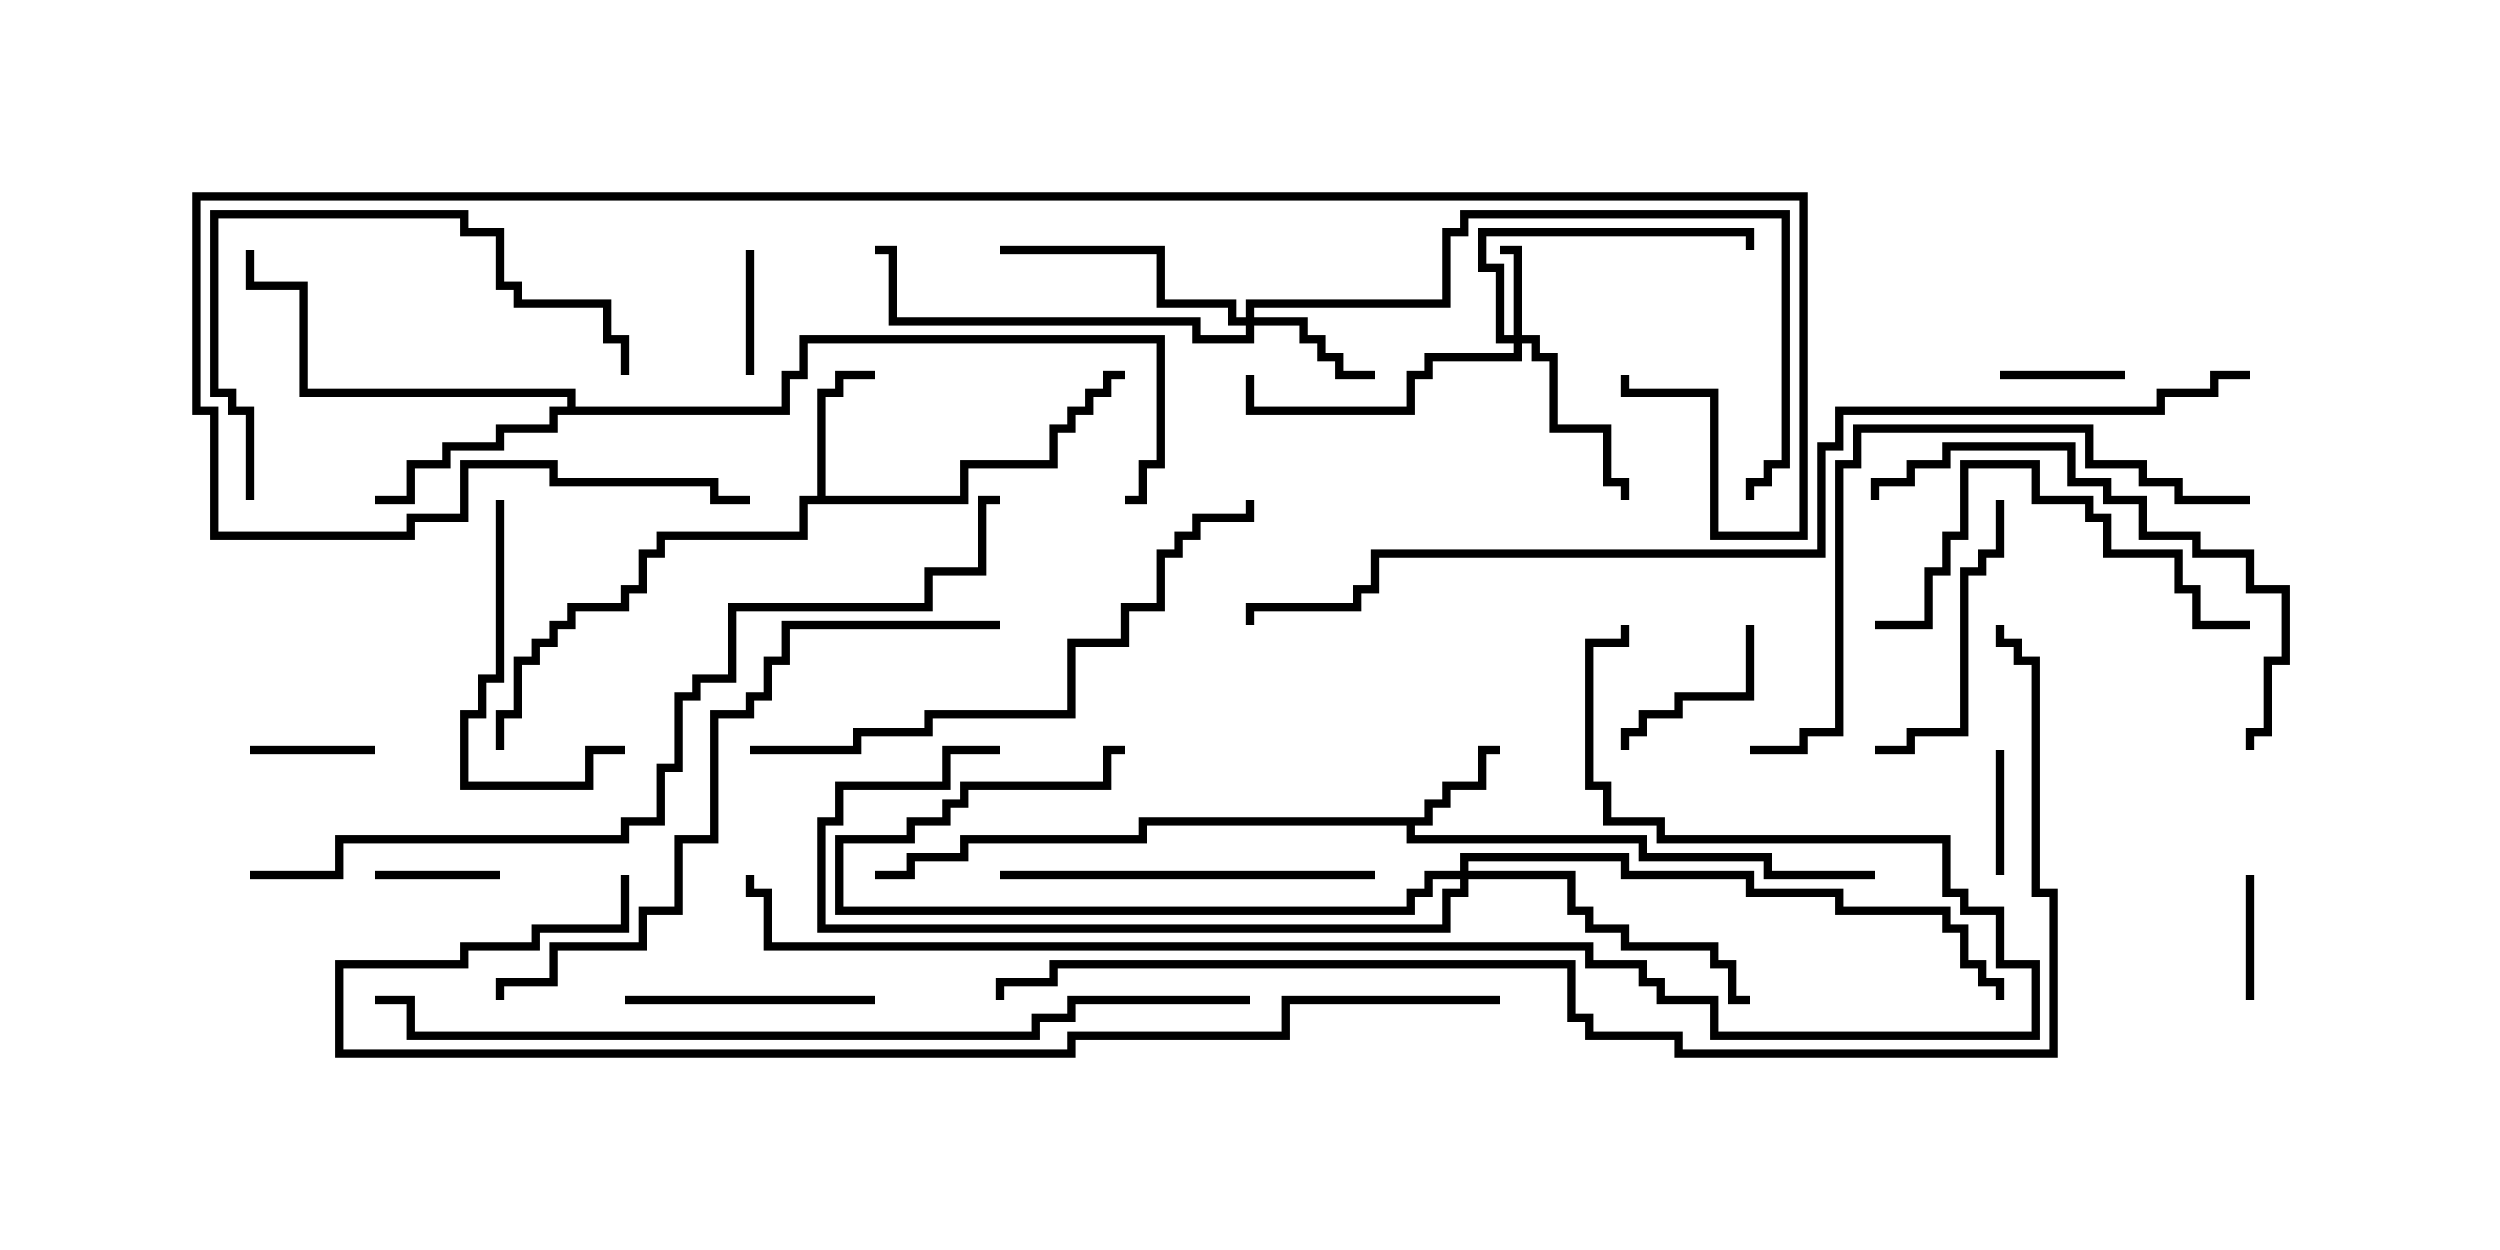 <svg version="1.1" width="30" height="15" xmlns="http://www.w3.org/2000/svg"><path d="M17.093,9.807L17.093,9.593L17.307,9.593L17.307,9.379L17.736,9.379L17.736,8.95L18,8.95L18,9.05L17.836,9.05L17.836,9.479L17.407,9.479L17.407,9.693L17.193,9.693L17.193,9.907L16.979,9.907L16.979,10.021L19.764,10.021L19.764,10.236L21.264,10.236L21.264,10.45L22.5,10.45L22.5,10.55L21.164,10.55L21.164,10.336L19.664,10.336L19.664,10.121L16.879,10.121L16.879,9.907L13.764,9.907L13.764,10.121L11.621,10.121L11.621,10.336L10.979,10.336L10.979,10.55L10.5,10.55L10.5,10.45L10.879,10.45L10.879,10.236L11.521,10.236L11.521,10.021L13.664,10.021L13.664,9.807z" stroke="none"/><path d="M9.807,5.95L9.807,4.664L10.021,4.664L10.021,4.45L10.5,4.45L10.5,4.55L10.121,4.55L10.121,4.764L9.907,4.764L9.907,5.95L11.521,5.95L11.521,5.521L12.593,5.521L12.593,5.093L12.807,5.093L12.807,4.879L13.021,4.879L13.021,4.664L13.236,4.664L13.236,4.45L13.5,4.45L13.5,4.55L13.336,4.55L13.336,4.764L13.121,4.764L13.121,4.979L12.907,4.979L12.907,5.193L12.693,5.193L12.693,5.621L11.621,5.621L11.621,6.05L9.693,6.05L9.693,6.479L7.979,6.479L7.979,6.693L7.764,6.693L7.764,7.121L7.55,7.121L7.55,7.336L6.907,7.336L6.907,7.55L6.693,7.55L6.693,7.764L6.479,7.764L6.479,7.979L6.264,7.979L6.264,8.621L6.05,8.621L6.05,9L5.95,9L5.95,8.521L6.164,8.521L6.164,7.879L6.379,7.879L6.379,7.664L6.593,7.664L6.593,7.45L6.807,7.45L6.807,7.236L7.45,7.236L7.45,7.021L7.664,7.021L7.664,6.593L7.879,6.593L7.879,6.379L9.593,6.379L9.593,5.95z" stroke="none"/><path d="M6.807,4.879L6.807,4.764L3.593,4.764L3.593,3.479L2.95,3.479L2.95,3L3.05,3L3.05,3.379L3.693,3.379L3.693,4.664L6.907,4.664L6.907,4.879L9.379,4.879L9.379,4.45L9.593,4.45L9.593,4.021L13.979,4.021L13.979,5.621L13.764,5.621L13.764,6.05L13.5,6.05L13.5,5.95L13.664,5.95L13.664,5.521L13.879,5.521L13.879,4.121L9.693,4.121L9.693,4.55L9.479,4.55L9.479,4.979L6.693,4.979L6.693,5.193L6.05,5.193L6.05,5.407L5.407,5.407L5.407,5.621L4.979,5.621L4.979,6.05L4.5,6.05L4.5,5.95L4.879,5.95L4.879,5.521L5.307,5.521L5.307,5.307L5.95,5.307L5.95,5.093L6.593,5.093L6.593,4.879z" stroke="none"/><path d="M18.164,4.021L18.164,3.05L18,3.05L18,2.95L18.264,2.95L18.264,4.021L18.479,4.021L18.479,4.236L18.693,4.236L18.693,5.093L19.336,5.093L19.336,5.736L19.55,5.736L19.55,6L19.45,6L19.45,5.836L19.236,5.836L19.236,5.193L18.593,5.193L18.593,4.336L18.379,4.336L18.379,4.121L18.264,4.121L18.264,4.336L17.193,4.336L17.193,4.55L16.979,4.55L16.979,4.979L14.95,4.979L14.95,4.5L15.05,4.5L15.05,4.879L16.879,4.879L16.879,4.45L17.093,4.45L17.093,4.236L18.164,4.236L18.164,4.121L17.95,4.121L17.95,3.264L17.736,3.264L17.736,2.736L21.05,2.736L21.05,3L20.95,3L20.95,2.836L17.836,2.836L17.836,3.164L18.05,3.164L18.05,4.021z" stroke="none"/><path d="M14.95,3.807L14.95,3.593L17.307,3.593L17.307,2.736L17.521,2.736L17.521,2.521L21.479,2.521L21.479,5.621L21.264,5.621L21.264,5.836L21.05,5.836L21.05,6L20.95,6L20.95,5.736L21.164,5.736L21.164,5.521L21.379,5.521L21.379,2.621L17.621,2.621L17.621,2.836L17.407,2.836L17.407,3.693L15.05,3.693L15.05,3.807L15.693,3.807L15.693,4.021L15.907,4.021L15.907,4.236L16.121,4.236L16.121,4.45L16.5,4.45L16.5,4.55L16.021,4.55L16.021,4.336L15.807,4.336L15.807,4.121L15.593,4.121L15.593,3.907L15.05,3.907L15.05,4.121L14.307,4.121L14.307,3.907L10.664,3.907L10.664,3.05L10.5,3.05L10.5,2.95L10.764,2.95L10.764,3.807L14.407,3.807L14.407,4.021L14.95,4.021L14.95,3.907L14.736,3.907L14.736,3.693L13.879,3.693L13.879,3.05L12,3.05L12,2.95L13.979,2.95L13.979,3.593L14.836,3.593L14.836,3.807z" stroke="none"/><path d="M17.521,10.45L17.521,10.236L19.55,10.236L19.55,10.45L21.05,10.45L21.05,10.664L22.121,10.664L22.121,10.879L23.407,10.879L23.407,11.093L23.621,11.093L23.621,11.521L23.836,11.521L23.836,11.736L24.05,11.736L24.05,12L23.95,12L23.95,11.836L23.736,11.836L23.736,11.621L23.521,11.621L23.521,11.193L23.307,11.193L23.307,10.979L22.021,10.979L22.021,10.764L20.95,10.764L20.95,10.55L19.45,10.55L19.45,10.336L17.621,10.336L17.621,10.45L18.907,10.45L18.907,10.879L19.121,10.879L19.121,11.093L19.55,11.093L19.55,11.307L20.621,11.307L20.621,11.521L20.836,11.521L20.836,11.95L21,11.95L21,12.05L20.736,12.05L20.736,11.621L20.521,11.621L20.521,11.407L19.45,11.407L19.45,11.193L19.021,11.193L19.021,10.979L18.807,10.979L18.807,10.55L17.621,10.55L17.621,10.764L17.407,10.764L17.407,11.193L9.807,11.193L9.807,9.807L10.021,9.807L10.021,9.379L11.307,9.379L11.307,8.95L12,8.95L12,9.05L11.407,9.05L11.407,9.479L10.121,9.479L10.121,9.907L9.907,9.907L9.907,11.093L17.307,11.093L17.307,10.664L17.521,10.664L17.521,10.55L17.193,10.55L17.193,10.764L16.979,10.764L16.979,10.979L10.021,10.979L10.021,10.021L10.879,10.021L10.879,9.807L11.307,9.807L11.307,9.593L11.521,9.593L11.521,9.379L13.236,9.379L13.236,8.95L13.5,8.95L13.5,9.05L13.336,9.05L13.336,9.479L11.621,9.479L11.621,9.693L11.407,9.693L11.407,9.907L10.979,9.907L10.979,10.121L10.121,10.121L10.121,10.879L16.879,10.879L16.879,10.664L17.093,10.664L17.093,10.45z" stroke="none"/><path d="M27.05,12L26.95,12L26.95,10.5L27.05,10.5z" stroke="none"/><path d="M8.95,3L9.05,3L9.05,4.5L8.95,4.5z" stroke="none"/><path d="M23.95,9L24.05,9L24.05,10.5L23.95,10.5z" stroke="none"/><path d="M4.5,10.55L4.5,10.45L6,10.45L6,10.55z" stroke="none"/><path d="M24,4.55L24,4.45L25.5,4.45L25.5,4.55z" stroke="none"/><path d="M3,9.05L3,8.95L4.5,8.95L4.5,9.05z" stroke="none"/><path d="M20.95,7.5L21.05,7.5L21.05,8.407L20.193,8.407L20.193,8.621L19.764,8.621L19.764,8.836L19.55,8.836L19.55,9L19.45,9L19.45,8.736L19.664,8.736L19.664,8.521L20.093,8.521L20.093,8.307L20.95,8.307z" stroke="none"/><path d="M10.5,11.95L10.5,12.05L7.5,12.05L7.5,11.95z" stroke="none"/><path d="M23.95,6L24.05,6L24.05,6.693L23.836,6.693L23.836,6.907L23.621,6.907L23.621,8.836L22.979,8.836L22.979,9.05L22.5,9.05L22.5,8.95L22.879,8.95L22.879,8.736L23.521,8.736L23.521,6.807L23.736,6.807L23.736,6.593L23.95,6.593z" stroke="none"/><path d="M5.95,6L6.05,6L6.05,8.193L5.836,8.193L5.836,8.621L5.621,8.621L5.621,9.379L7.021,9.379L7.021,8.95L7.5,8.95L7.5,9.05L7.121,9.05L7.121,9.479L5.521,9.479L5.521,8.521L5.736,8.521L5.736,8.093L5.95,8.093z" stroke="none"/><path d="M12,10.55L12,10.45L16.5,10.45L16.5,10.55z" stroke="none"/><path d="M27,7.45L27,7.55L26.307,7.55L26.307,7.121L26.093,7.121L26.093,6.693L25.236,6.693L25.236,6.264L25.021,6.264L25.021,6.05L24.379,6.05L24.379,5.621L23.621,5.621L23.621,6.479L23.407,6.479L23.407,6.907L23.193,6.907L23.193,7.55L22.5,7.55L22.5,7.45L23.093,7.45L23.093,6.807L23.307,6.807L23.307,6.379L23.521,6.379L23.521,5.521L24.479,5.521L24.479,5.95L25.121,5.95L25.121,6.164L25.336,6.164L25.336,6.593L26.193,6.593L26.193,7.021L26.407,7.021L26.407,7.45z" stroke="none"/><path d="M3.05,6L2.95,6L2.95,4.979L2.736,4.979L2.736,4.764L2.521,4.764L2.521,2.521L5.621,2.521L5.621,2.736L6.05,2.736L6.05,3.379L6.264,3.379L6.264,3.593L7.336,3.593L7.336,4.021L7.55,4.021L7.55,4.5L7.45,4.5L7.45,4.121L7.236,4.121L7.236,3.693L6.164,3.693L6.164,3.479L5.95,3.479L5.95,2.836L5.521,2.836L5.521,2.621L2.621,2.621L2.621,4.664L2.836,4.664L2.836,4.879L3.05,4.879z" stroke="none"/><path d="M27.05,9L26.95,9L26.95,8.736L27.164,8.736L27.164,7.879L27.379,7.879L27.379,7.121L26.95,7.121L26.95,6.693L26.307,6.693L26.307,6.479L25.664,6.479L25.664,6.05L25.236,6.05L25.236,5.836L24.807,5.836L24.807,5.407L23.407,5.407L23.407,5.621L22.979,5.621L22.979,5.836L22.55,5.836L22.55,6L22.45,6L22.45,5.736L22.879,5.736L22.879,5.521L23.307,5.521L23.307,5.307L24.907,5.307L24.907,5.736L25.336,5.736L25.336,5.95L25.764,5.95L25.764,6.379L26.407,6.379L26.407,6.593L27.05,6.593L27.05,7.021L27.479,7.021L27.479,7.979L27.264,7.979L27.264,8.836L27.05,8.836z" stroke="none"/><path d="M27,5.95L27,6.05L26.093,6.05L26.093,5.836L25.664,5.836L25.664,5.621L25.021,5.621L25.021,5.193L22.336,5.193L22.336,5.621L22.121,5.621L22.121,8.836L21.693,8.836L21.693,9.05L21,9.05L21,8.95L21.593,8.95L21.593,8.736L22.021,8.736L22.021,5.521L22.236,5.521L22.236,5.093L25.121,5.093L25.121,5.521L25.764,5.521L25.764,5.736L26.193,5.736L26.193,5.95z" stroke="none"/><path d="M9,9.05L9,8.95L10.236,8.95L10.236,8.736L11.093,8.736L11.093,8.521L12.807,8.521L12.807,7.664L13.45,7.664L13.45,7.236L13.879,7.236L13.879,6.593L14.093,6.593L14.093,6.379L14.307,6.379L14.307,6.164L14.95,6.164L14.95,6L15.05,6L15.05,6.264L14.407,6.264L14.407,6.479L14.193,6.479L14.193,6.693L13.979,6.693L13.979,7.336L13.55,7.336L13.55,7.764L12.907,7.764L12.907,8.621L11.193,8.621L11.193,8.836L10.336,8.836L10.336,9.05z" stroke="none"/><path d="M12,7.45L12,7.55L9.479,7.55L9.479,7.979L9.264,7.979L9.264,8.407L9.05,8.407L9.05,8.621L8.621,8.621L8.621,10.121L8.193,10.121L8.193,10.979L7.764,10.979L7.764,11.407L6.693,11.407L6.693,11.836L6.05,11.836L6.05,12L5.95,12L5.95,11.736L6.593,11.736L6.593,11.307L7.664,11.307L7.664,10.879L8.093,10.879L8.093,10.021L8.521,10.021L8.521,8.521L8.95,8.521L8.95,8.307L9.164,8.307L9.164,7.879L9.379,7.879L9.379,7.45z" stroke="none"/><path d="M3,10.55L3,10.45L4.021,10.45L4.021,10.021L7.45,10.021L7.45,9.807L7.879,9.807L7.879,9.164L8.093,9.164L8.093,8.307L8.307,8.307L8.307,8.093L8.736,8.093L8.736,7.236L11.093,7.236L11.093,6.807L11.736,6.807L11.736,5.95L12,5.95L12,6.05L11.836,6.05L11.836,6.907L11.193,6.907L11.193,7.336L8.836,7.336L8.836,8.193L8.407,8.193L8.407,8.407L8.193,8.407L8.193,9.264L7.979,9.264L7.979,9.907L7.55,9.907L7.55,10.121L4.121,10.121L4.121,10.55z" stroke="none"/><path d="M15,11.95L15,12.05L12.907,12.05L12.907,12.264L12.479,12.264L12.479,12.479L4.879,12.479L4.879,12.05L4.5,12.05L4.5,11.95L4.979,11.95L4.979,12.379L12.379,12.379L12.379,12.164L12.807,12.164L12.807,11.95z" stroke="none"/><path d="M9,5.95L9,6.05L8.521,6.05L8.521,5.836L6.593,5.836L6.593,5.621L5.621,5.621L5.621,6.264L4.979,6.264L4.979,6.479L2.521,6.479L2.521,4.979L2.307,4.979L2.307,2.307L21.693,2.307L21.693,6.479L20.521,6.479L20.521,4.764L19.45,4.764L19.45,4.5L19.55,4.5L19.55,4.664L20.621,4.664L20.621,6.379L21.593,6.379L21.593,2.407L2.407,2.407L2.407,4.879L2.621,4.879L2.621,6.379L4.879,6.379L4.879,6.164L5.521,6.164L5.521,5.521L6.693,5.521L6.693,5.736L8.621,5.736L8.621,5.95z" stroke="none"/><path d="M18,11.95L18,12.05L15.479,12.05L15.479,12.479L12.907,12.479L12.907,12.693L4.021,12.693L4.021,11.521L5.521,11.521L5.521,11.307L6.379,11.307L6.379,11.093L7.45,11.093L7.45,10.5L7.55,10.5L7.55,11.193L6.479,11.193L6.479,11.407L5.621,11.407L5.621,11.621L4.121,11.621L4.121,12.593L12.807,12.593L12.807,12.379L15.379,12.379L15.379,11.95z" stroke="none"/><path d="M8.95,10.5L9.05,10.5L9.05,10.664L9.264,10.664L9.264,11.307L19.121,11.307L19.121,11.521L19.764,11.521L19.764,11.736L19.979,11.736L19.979,11.95L20.621,11.95L20.621,12.379L24.379,12.379L24.379,11.621L23.95,11.621L23.95,10.979L23.521,10.979L23.521,10.764L23.307,10.764L23.307,10.121L19.879,10.121L19.879,9.907L19.236,9.907L19.236,9.479L19.021,9.479L19.021,7.664L19.45,7.664L19.45,7.5L19.55,7.5L19.55,7.764L19.121,7.764L19.121,9.379L19.336,9.379L19.336,9.807L19.979,9.807L19.979,10.021L23.407,10.021L23.407,10.664L23.621,10.664L23.621,10.879L24.05,10.879L24.05,11.521L24.479,11.521L24.479,12.479L20.521,12.479L20.521,12.05L19.879,12.05L19.879,11.836L19.664,11.836L19.664,11.621L19.021,11.621L19.021,11.407L9.164,11.407L9.164,10.764L8.95,10.764z" stroke="none"/><path d="M27,4.45L27,4.55L26.621,4.55L26.621,4.764L25.979,4.764L25.979,4.979L22.121,4.979L22.121,5.407L21.907,5.407L21.907,6.693L16.55,6.693L16.55,7.121L16.336,7.121L16.336,7.336L15.05,7.336L15.05,7.5L14.95,7.5L14.95,7.236L16.236,7.236L16.236,7.021L16.45,7.021L16.45,6.593L21.807,6.593L21.807,5.307L22.021,5.307L22.021,4.879L25.879,4.879L25.879,4.664L26.521,4.664L26.521,4.45z" stroke="none"/><path d="M23.95,7.5L24.05,7.5L24.05,7.664L24.264,7.664L24.264,7.879L24.479,7.879L24.479,10.664L24.693,10.664L24.693,12.693L20.093,12.693L20.093,12.479L19.021,12.479L19.021,12.264L18.807,12.264L18.807,11.621L12.693,11.621L12.693,11.836L12.05,11.836L12.05,12L11.95,12L11.95,11.736L12.593,11.736L12.593,11.521L18.907,11.521L18.907,12.164L19.121,12.164L19.121,12.379L20.193,12.379L20.193,12.593L24.593,12.593L24.593,10.764L24.379,10.764L24.379,7.979L24.164,7.979L24.164,7.764L23.95,7.764z" stroke="none"/></svg>